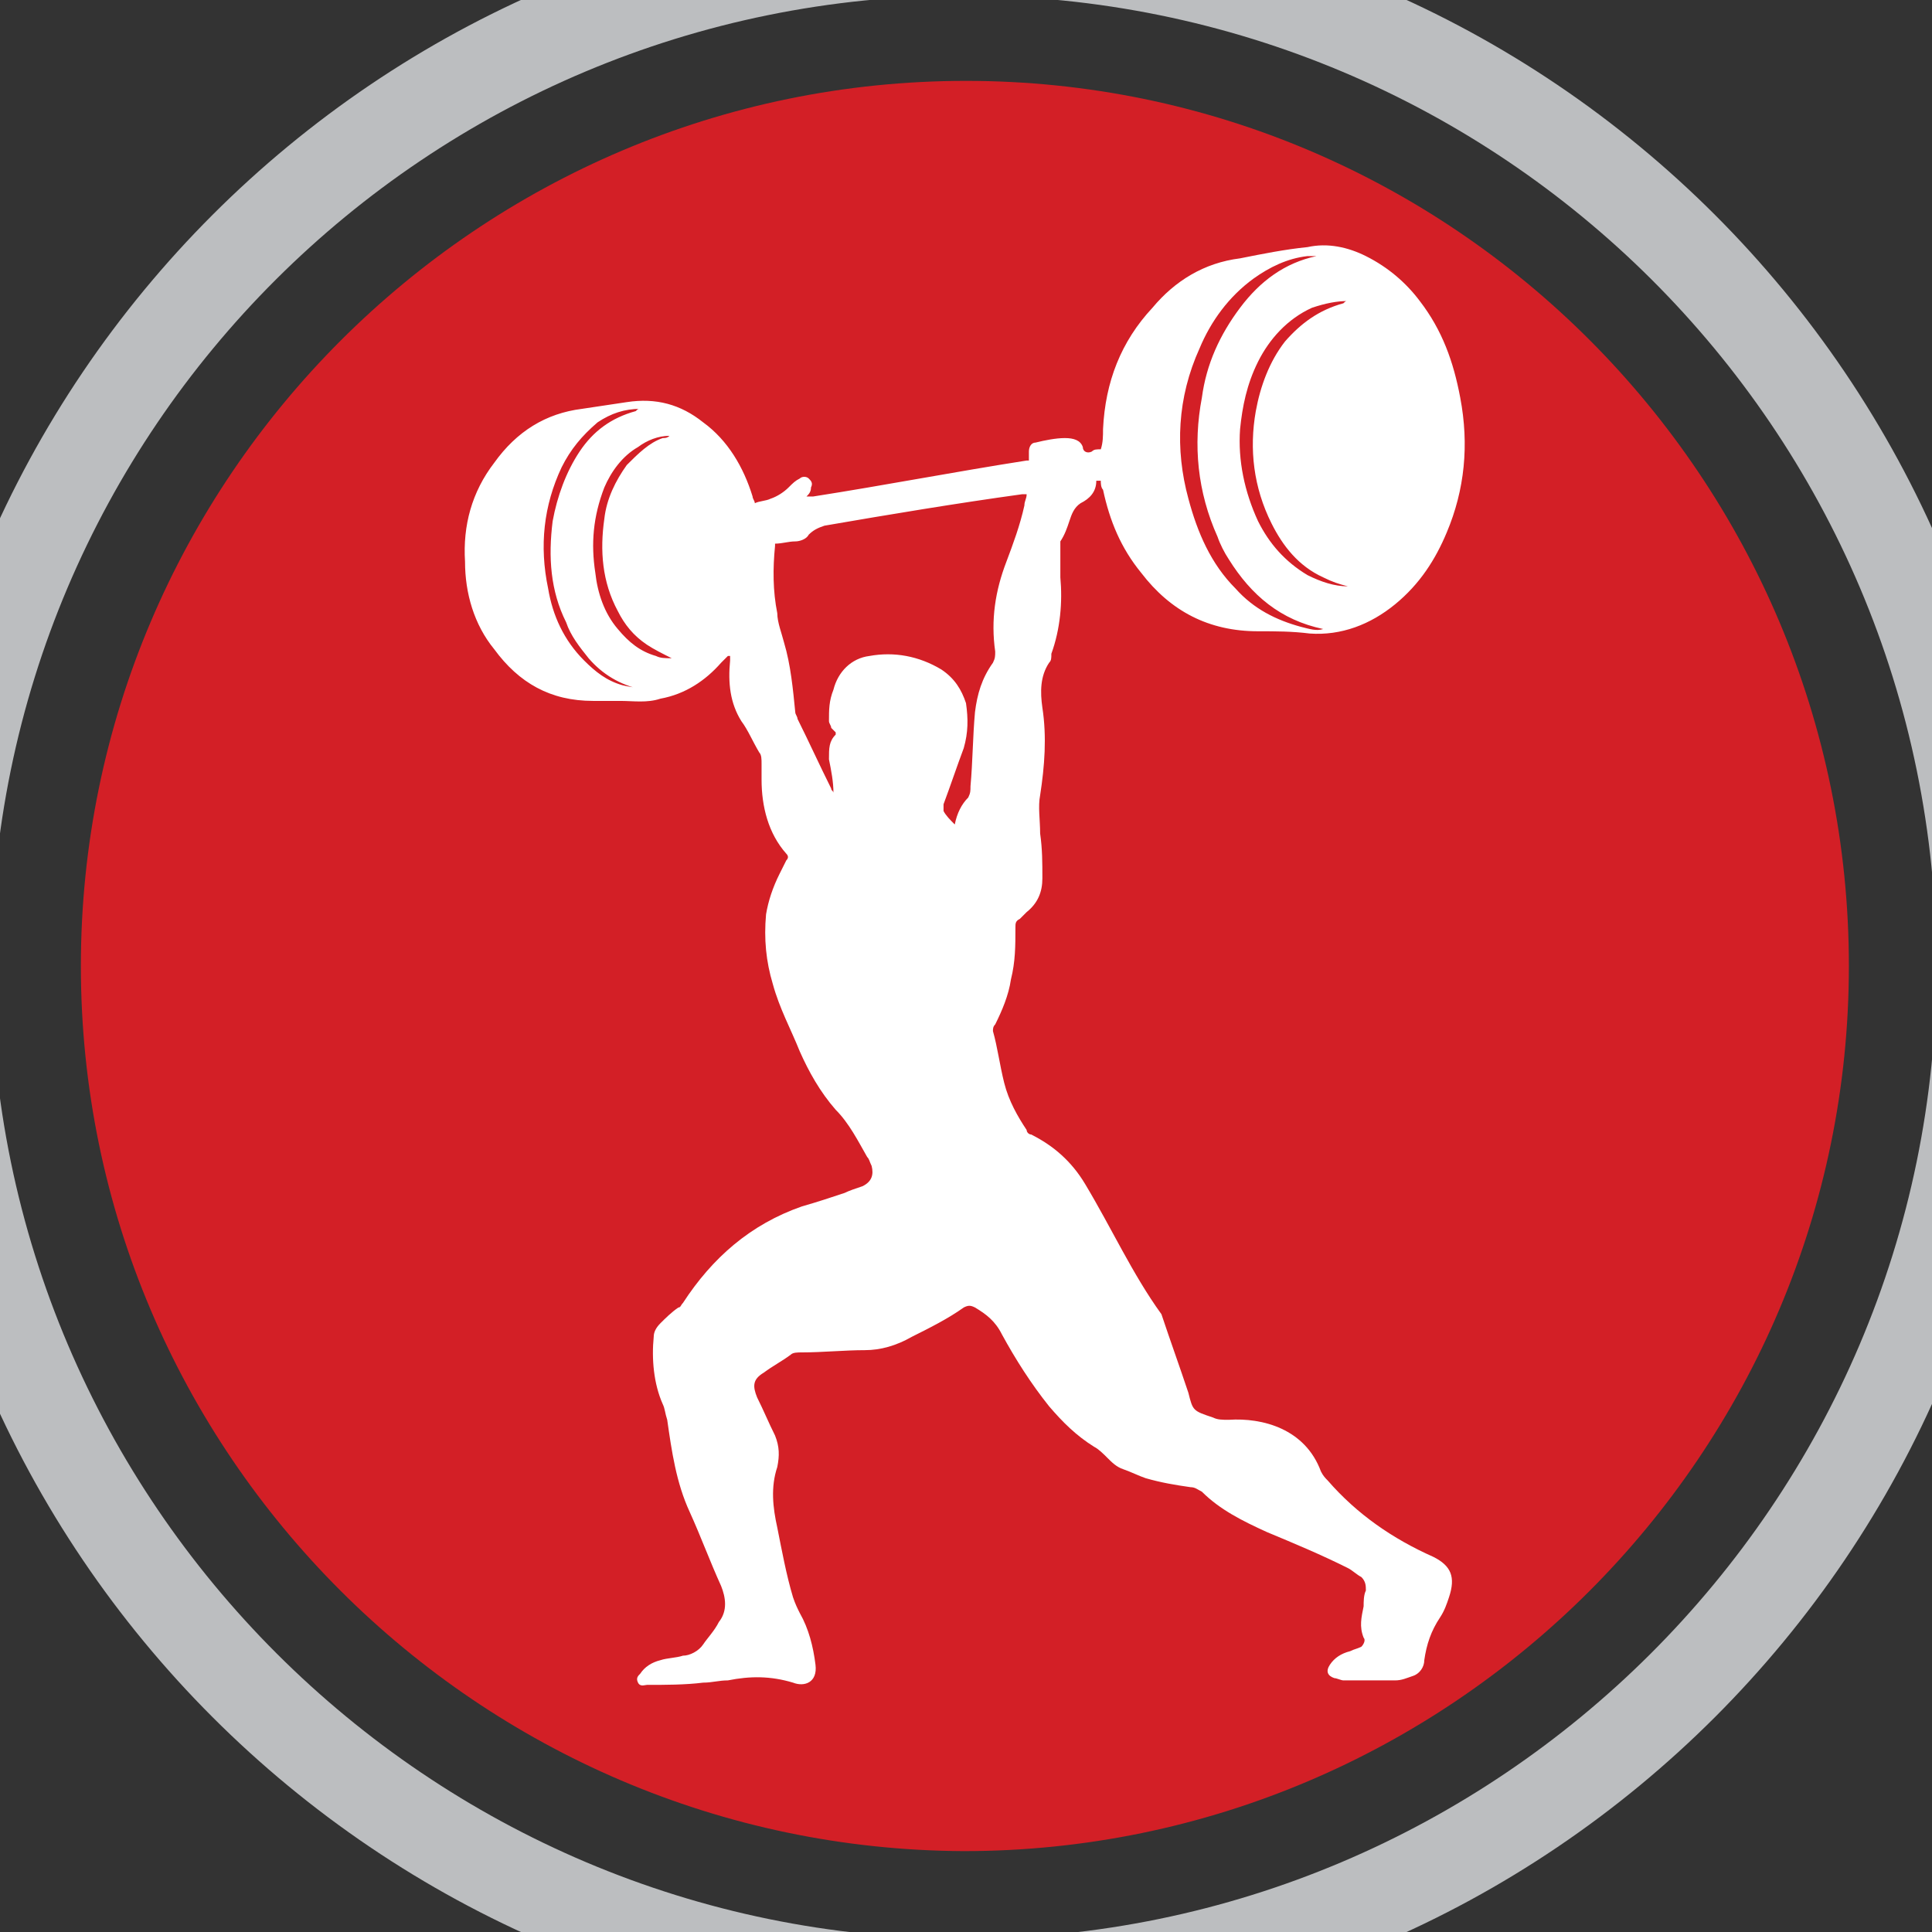 <?xml version="1.0" encoding="utf-8"?>
<!-- Generator: Adobe Illustrator 19.1.0, SVG Export Plug-In . SVG Version: 6.00 Build 0)  -->
<svg version="1.1" id="Layer_1" xmlns="http://www.w3.org/2000/svg" xmlns:xlink="http://www.w3.org/1999/xlink" x="0px" y="0px"
	 viewBox="-0.5 -0.1 86 86" style="enable-background:new -0.5 -0.1 86 86;" xml:space="preserve">
<rect x="-0.5" y="-0.1" width="86" height="86" fill="#333333" stroke="none"/>
<style type="text/css">
	.st0{fill:#D31F26;}
	.st1{fill:#FFFFFF;}
	.st2{fill:#BCBEC0;}
</style>
<path class="st0" d="M81.8,42.9c0,21.7-17.7,39.4-39.4,39.4C20.8,82.2,3.1,64.6,3.1,42.9S20.8,3.5,42.5,3.5S81.8,21.2,81.8,42.9z"/>
<path class="st1" d="M47.1,23.1c0.1-0.3,0.2-0.6,0.5-0.8c0.4-0.2,0.7-0.5,0.7-1c0.1,0,0.1,0,0.2,0l0,0c0,0.1,0,0.3,0.1,0.4
	c0.3,1.4,0.8,2.6,1.7,3.7c1.3,1.7,3,2.6,5.2,2.6c0.8,0,1.5,0,2.3,0.1c1.4,0.1,2.7-0.4,3.8-1.3s1.8-2,2.3-3.2c0.8-1.9,1-3.9,0.6-6
	c-0.3-1.6-0.8-3-1.8-4.3c-0.6-0.8-1.4-1.5-2.4-2c-0.8-0.4-1.7-0.6-2.6-0.4c-1,0.1-2,0.3-3,0.5c-1.6,0.2-2.9,1-3.9,2.2
	c-1.4,1.5-2.1,3.3-2.2,5.4c0,0.3,0,0.6-0.1,0.9c-0.2,0-0.3,0-0.4,0.1c-0.2,0.1-0.4,0-0.4-0.2c-0.1-0.3-0.4-0.4-0.8-0.4
	c-0.4,0-0.9,0.1-1.3,0.2c-0.2,0-0.3,0.2-0.3,0.4c0,0.1,0,0.3,0,0.4h-0.1c-3.2,0.5-6.3,1.1-9.5,1.6c-0.1,0-0.2,0-0.3,0
	c0.1-0.1,0.2-0.2,0.2-0.4c0.1-0.2,0-0.3-0.1-0.4s-0.3-0.1-0.4,0c-0.2,0.1-0.3,0.2-0.5,0.4c-0.2,0.2-0.5,0.4-0.8,0.5
	c-0.2,0.1-0.5,0.1-0.7,0.2l0,0c0-0.1-0.1-0.2-0.1-0.3c-0.4-1.3-1.1-2.5-2.2-3.3c-1-0.8-2.1-1.1-3.4-0.9c-0.7,0.1-1.3,0.2-2,0.3
	c-1.6,0.2-2.9,1-3.9,2.4c-1,1.3-1.4,2.8-1.3,4.4c0,1.4,0.4,2.8,1.3,3.9c1.1,1.5,2.5,2.3,4.4,2.3c0.4,0,0.8,0,1.2,0
	c0.6,0,1.2,0.1,1.8-0.1c1.1-0.2,2-0.8,2.7-1.6c0.1-0.1,0.2-0.2,0.3-0.3c0,0,0,0,0.1,0c0,0.1,0,0.2,0,0.2c-0.1,1,0,1.9,0.5,2.7
	c0.3,0.4,0.5,0.9,0.8,1.4c0.1,0.1,0.1,0.3,0.1,0.5s0,0.4,0,0.7c0,1.2,0.3,2.4,1.1,3.3c0.1,0.1,0.1,0.2,0,0.3
	c-0.1,0.2-0.2,0.4-0.3,0.6c-0.3,0.6-0.5,1.2-0.6,1.8c-0.1,1.1,0,2.1,0.3,3.1c0.3,1.1,0.8,2,1.2,3c0.4,0.9,0.9,1.8,1.6,2.6
	c0.6,0.6,1,1.4,1.4,2.1c0.1,0.1,0.1,0.2,0.2,0.4c0.1,0.4,0,0.7-0.4,0.9c-0.3,0.1-0.6,0.2-0.8,0.3c-0.6,0.2-1.2,0.4-1.9,0.6
	c-2.3,0.8-4,2.3-5.3,4.3c-0.1,0.1-0.1,0.2-0.2,0.2c-0.3,0.2-0.6,0.5-0.8,0.7c-0.2,0.2-0.3,0.4-0.3,0.6c-0.1,1,0,2.1,0.4,3
	c0.1,0.2,0.1,0.4,0.2,0.7c0.2,1.4,0.4,2.8,1,4.1c0.5,1.1,0.9,2.2,1.4,3.3c0.2,0.5,0.3,1.1-0.1,1.6c-0.2,0.4-0.5,0.7-0.7,1
	s-0.6,0.5-0.9,0.5c-0.3,0.1-0.7,0.1-1,0.2c-0.4,0.1-0.7,0.3-0.9,0.6c-0.1,0.1-0.2,0.2-0.1,0.4c0.1,0.2,0.3,0.1,0.4,0.1
	c0.8,0,1.7,0,2.5-0.1c0.4,0,0.7-0.1,1.1-0.1c1-0.2,1.9-0.2,2.9,0.1c0.5,0.2,1.1,0,1-0.8l0,0c-0.1-0.8-0.3-1.6-0.7-2.3
	c-0.1-0.2-0.2-0.4-0.3-0.7c-0.3-1-0.5-2.1-0.7-3.1c-0.2-0.9-0.3-1.8,0-2.7c0.1-0.5,0.1-0.9-0.1-1.4c-0.3-0.6-0.5-1.1-0.8-1.7
	C33,61.6,33,61.3,33.5,61c0.4-0.3,0.8-0.5,1.2-0.8c0.1-0.1,0.3-0.1,0.5-0.1c0.9,0,1.9-0.1,2.8-0.1c0.7,0,1.4-0.2,2.1-0.6
	c0.8-0.4,1.6-0.8,2.3-1.3c0.2-0.1,0.3-0.1,0.5,0c0.5,0.3,0.9,0.6,1.2,1.2c0.6,1.1,1.3,2.2,2.1,3.2c0.6,0.7,1.2,1.3,2,1.8
	c0.2,0.1,0.4,0.3,0.6,0.5c0.2,0.2,0.4,0.4,0.7,0.5s0.7,0.3,1,0.4c0.7,0.2,1.3,0.3,2,0.4c0.2,0,0.3,0.1,0.5,0.2
	c0.8,0.8,1.8,1.3,2.9,1.8c1.2,0.5,2.4,1,3.6,1.6c0.2,0.1,0.4,0.3,0.6,0.4c0.2,0.2,0.2,0.4,0.2,0.6c-0.1,0.2-0.1,0.5-0.1,0.7
	c-0.1,0.5-0.2,0.9,0,1.4c0.1,0.1,0,0.3-0.1,0.4c-0.2,0.1-0.3,0.1-0.5,0.2c-0.4,0.1-0.7,0.3-0.9,0.6c-0.2,0.3-0.1,0.5,0.2,0.6
	c0.1,0,0.3,0.1,0.4,0.1c0.8,0,1.6,0,2.3,0c0.3,0,0.5-0.1,0.8-0.2s0.5-0.4,0.5-0.7c0.1-0.7,0.3-1.3,0.7-1.9c0.2-0.3,0.3-0.6,0.4-0.9
	c0.3-0.9,0.1-1.4-0.7-1.8c-1.8-0.8-3.4-1.9-4.7-3.4c-0.1-0.1-0.2-0.2-0.3-0.4c-0.7-1.9-2.6-2.4-4.1-2.3c-0.3,0-0.5,0-0.7-0.1
	c-0.9-0.3-0.9-0.3-1.1-1.1c-0.4-1.2-0.8-2.3-1.2-3.5c-1.3-1.8-2.2-3.8-3.4-5.8c-0.6-1-1.4-1.7-2.4-2.2c-0.1,0-0.2-0.1-0.2-0.2
	c-0.4-0.6-0.8-1.3-1-2.1s-0.3-1.6-0.5-2.3c0-0.1,0-0.2,0.1-0.3c0.3-0.6,0.6-1.3,0.7-2c0.2-0.8,0.2-1.5,0.2-2.3c0-0.2,0-0.3,0.2-0.4
	c0.1-0.1,0.2-0.2,0.3-0.3c0.5-0.4,0.7-0.9,0.7-1.5c0-0.7,0-1.3-0.1-2c0-0.6-0.1-1.2,0-1.7c0.2-1.3,0.3-2.6,0.1-3.9
	c-0.1-0.7-0.1-1.4,0.3-2c0.1-0.1,0.1-0.2,0.1-0.4c0.4-1.1,0.5-2.3,0.4-3.4c0-0.5,0-1,0-1.6C46.9,23.7,47,23.4,47.1,23.1z M59.5,13.3
	c-0.1,0-0.1,0-0.2,0.1c-1.1,0.3-1.9,0.9-2.6,1.7c-0.7,0.9-1.1,2-1.3,3.1c-0.3,1.7-0.1,3.4,0.7,5c0.5,1,1.2,1.9,2.3,2.4
	c0.4,0.2,0.7,0.3,1.1,0.4c-0.6,0-1.2-0.2-1.8-0.5c-1-0.6-1.7-1.4-2.2-2.4c-0.6-1.3-0.9-2.7-0.8-4.1c0.1-1,0.3-2,0.8-3
	s1.3-1.9,2.4-2.4C58.5,13.4,59,13.3,59.5,13.3z M52.9,15.4c0.5-1.2,1.3-2.3,2.4-3.1c0.7-0.5,1.5-0.9,2.4-1c0.1,0,0.2,0,0.3,0
	s0.2,0,0.3,0c-0.1,0-0.1,0-0.2,0c-1.4,0.3-2.5,1.1-3.4,2.3s-1.5,2.5-1.7,4c-0.4,2.1-0.2,4.2,0.7,6.2c0.1,0.3,0.3,0.7,0.5,1
	c1,1.6,2.3,2.7,4.2,3.1c-0.3,0.1-0.6,0-1-0.1c-1.1-0.3-2.1-0.8-2.9-1.7c-1.1-1.1-1.7-2.5-2.1-4C51.8,19.9,51.9,17.6,52.9,15.4z
	 M27.2,30.4c-0.7-0.2-1.2-0.6-1.7-1.1c-0.9-0.9-1.4-2-1.6-3.2c-0.4-1.9-0.2-3.7,0.6-5.4c0.4-0.8,0.9-1.4,1.6-2
	c0.6-0.4,1.2-0.6,1.9-0.6c-0.1,0-0.1,0-0.2,0.1c-1.1,0.3-1.9,0.9-2.5,1.8s-1,2-1.2,3.1c-0.2,1.6-0.1,3.1,0.6,4.5
	c0.2,0.6,0.6,1.1,1,1.6c0.6,0.7,1.4,1.2,2.4,1.4C27.9,30.5,27.6,30.5,27.2,30.4z M28.7,29.1c-0.7-0.2-1.2-0.6-1.7-1.2
	c-0.6-0.7-0.9-1.6-1-2.5c-0.2-1.3-0.1-2.5,0.4-3.8c0.3-0.7,0.8-1.4,1.5-1.8c0.4-0.3,0.9-0.5,1.4-0.5c-0.1,0.1-0.2,0.1-0.3,0.1
	c-0.6,0.2-1.1,0.7-1.6,1.2c-0.5,0.7-0.9,1.5-1,2.4c-0.2,1.4-0.1,2.8,0.6,4.1c0.3,0.6,0.7,1.1,1.3,1.5c0.3,0.2,0.7,0.4,1.1,0.6
	C29.1,29.2,28.9,29.2,28.7,29.1z M42,36.6c-0.2-0.2-0.4-0.4-0.5-0.6c0-0.1,0-0.2,0-0.3c0.3-0.8,0.6-1.7,0.9-2.5
	c0.2-0.7,0.2-1.3,0.1-2c-0.2-0.6-0.5-1.1-1.1-1.5c-1-0.6-2.1-0.8-3.2-0.6c-0.8,0.1-1.4,0.7-1.6,1.5c-0.2,0.5-0.2,0.9-0.2,1.4
	c0,0.1,0.1,0.2,0.1,0.3c0.1,0.1,0.1,0.1,0.2,0.2v0.1c-0.3,0.3-0.3,0.6-0.3,1.1c0.1,0.5,0.2,1,0.2,1.5c0-0.1-0.1-0.1-0.1-0.2
	c-0.5-1-1-2.1-1.5-3.1c0-0.1-0.1-0.2-0.1-0.3c-0.1-1-0.2-2.1-0.5-3.1c-0.1-0.4-0.3-0.9-0.3-1.3c-0.2-1-0.2-2-0.1-3c0,0,0,0,0-0.1
	c0.3,0,0.6-0.1,0.9-0.1c0.2,0,0.5-0.1,0.6-0.3c0.2-0.2,0.4-0.3,0.7-0.4c2.9-0.5,5.9-1,8.8-1.4c0.1,0,0.1,0,0.2,0
	c0,0.2-0.1,0.3-0.1,0.5c-0.2,0.9-0.5,1.7-0.8,2.5c-0.5,1.3-0.7,2.6-0.5,4c0,0.2,0,0.3-0.1,0.5c-0.5,0.7-0.7,1.4-0.8,2.2
	c-0.1,1.1-0.1,2.2-0.2,3.3c0,0.2,0,0.3-0.1,0.5C42.3,35.7,42.1,36.1,42,36.6z"/>
<path class="st2" d="M42.4,90.2c26.1,0,47.3-21.2,47.3-47.3S68.5-4.4,42.4-4.4S-4.9,16.8-4.9,42.9S16.3,90.2,42.4,90.2z M85.7,42.9
	c0,23.9-19.5,43.3-43.3,43.3S-0.9,66.8-0.9,42.9S18.5-0.3,42.4-0.3S85.7,19,85.7,42.9z"/>
</svg>
